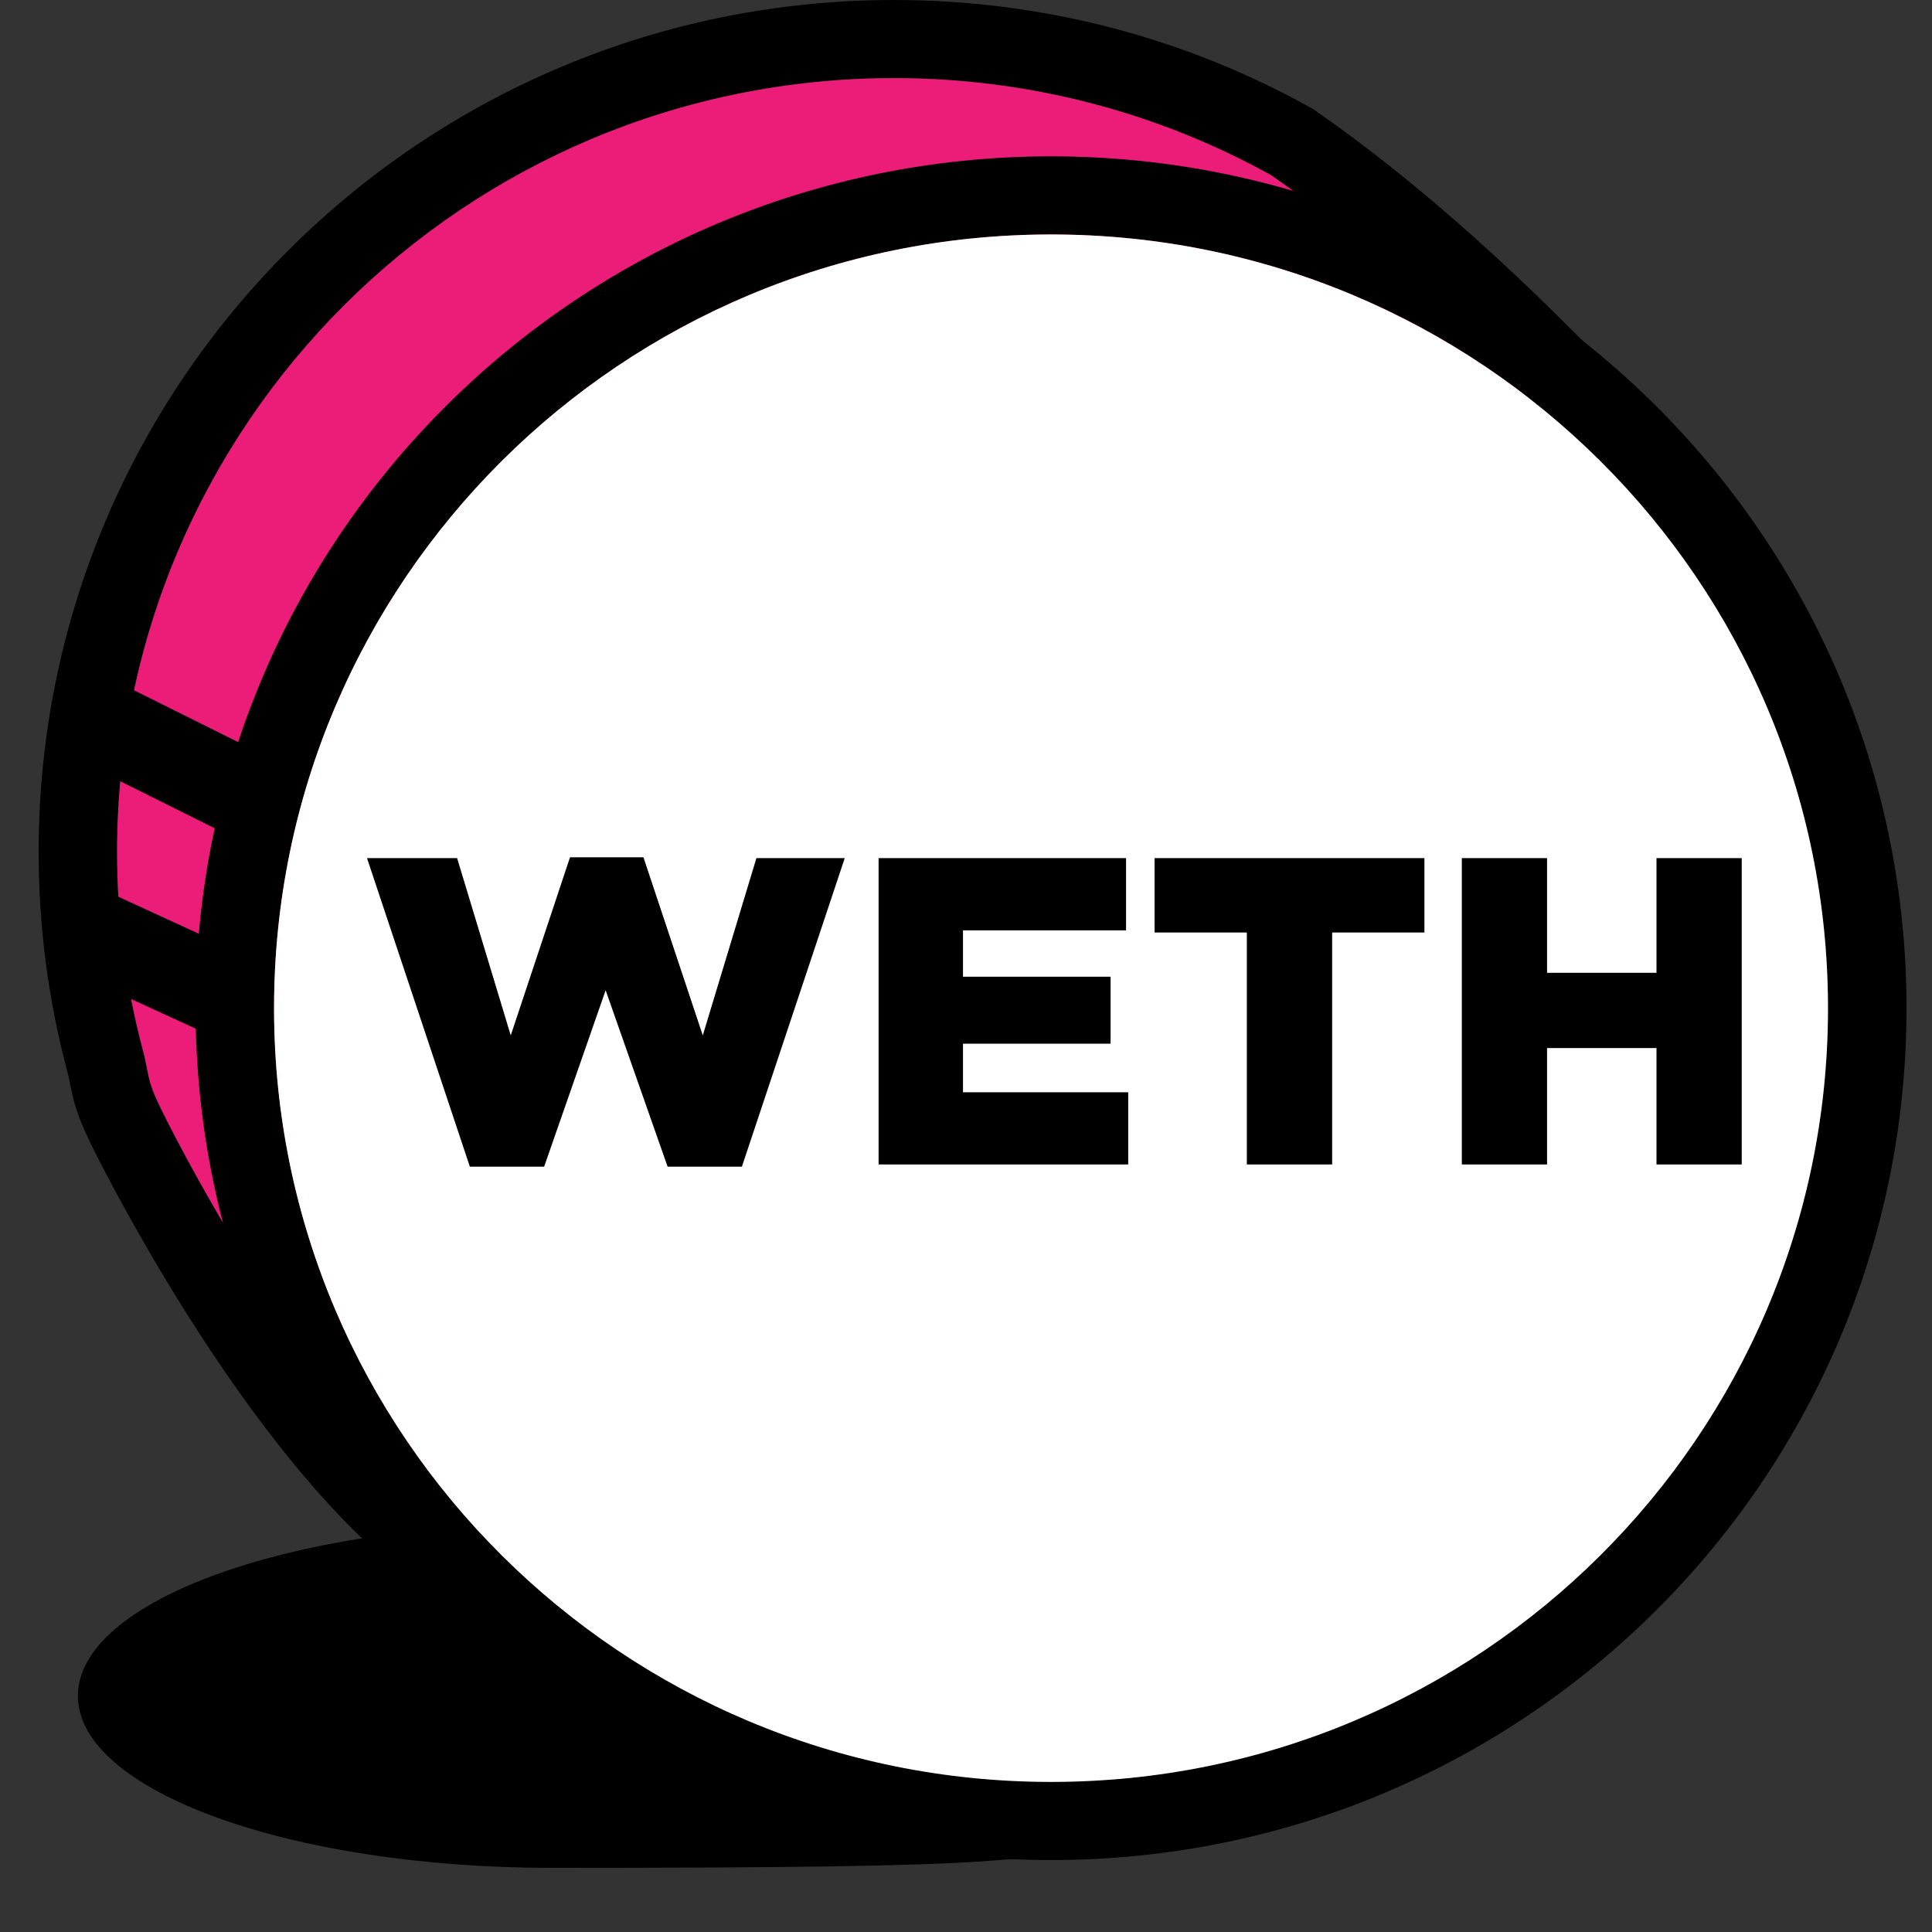 <svg width="25" height="25" viewBox="0 0 25 25" fill="none" xmlns="http://www.w3.org/2000/svg">
<rect x="0" y="0" width="25" height="25" fill="#333333" stroke="none"/>
<path d="M7.142 24.17C13.37 24.17 13.37 24.078 14.426 23.765C15.806 23.358 10.53 19.72 7.142 19.72C3.754 19.72 1.008 20.716 1.008 21.945C1.008 23.174 3.754 24.17 7.142 24.17Z" fill="black"/>
<path d="M21.285 5.25L21.571 5.558L21.321 5.895C13.198 16.832 8.519 21.784 6.533 21.12C5.324 20.715 4.111 19.498 2.898 17.732C2.472 17.111 2.072 16.457 1.708 15.806C1.465 15.373 1.26 14.978 1.153 14.755C1.018 14.471 0.96 14.296 0.915 14.067C0.912 14.053 0.912 14.053 0.909 14.039C0.89 13.941 0.884 13.911 0.869 13.857C0.625 12.94 0.5 11.989 0.5 11.023C0.5 4.935 5.456 0 11.569 0C13.485 0 15.33 0.485 16.966 1.397L17.008 1.423C18.348 2.351 19.772 3.627 21.285 5.25ZM16.449 2.267C14.969 1.448 13.302 1.011 11.569 1.011C6.017 1.011 1.516 5.494 1.516 11.023C1.516 11.902 1.629 12.765 1.851 13.598C1.873 13.68 1.883 13.727 1.906 13.846C1.909 13.859 1.909 13.859 1.911 13.871C1.94 14.019 1.971 14.114 2.07 14.32C2.167 14.523 2.363 14.899 2.595 15.314C2.945 15.939 3.329 16.568 3.737 17.161C4.832 18.757 5.919 19.847 6.857 20.161C8.107 20.579 12.814 15.617 20.252 5.632C18.902 4.213 17.633 3.091 16.449 2.267Z" fill="black"/>
<path d="M16.448 2.267C14.969 1.448 13.301 1.011 11.569 1.011C6.016 1.011 1.515 5.494 1.515 11.023C1.515 11.902 1.629 12.765 1.851 13.598C1.873 13.68 1.882 13.727 1.906 13.846C1.908 13.859 1.908 13.859 1.911 13.871C1.94 14.019 1.971 14.114 2.07 14.32C2.167 14.523 2.362 14.899 2.594 15.314C2.944 15.94 3.329 16.568 3.736 17.161C4.832 18.757 5.919 19.847 6.856 20.161C8.106 20.579 12.813 15.617 20.252 5.632C18.901 4.213 17.633 3.091 16.448 2.267Z" fill="#EC1C79"/>
<path d="M13.601 24.069C7.487 24.069 2.531 19.134 2.531 13.046C2.531 6.958 7.487 2.023 13.601 2.023C19.714 2.023 24.67 6.958 24.67 13.046C24.67 19.134 19.714 24.069 13.601 24.069ZM13.601 23.058C19.153 23.058 23.655 18.575 23.655 13.046C23.655 7.516 19.153 3.034 13.601 3.034C8.048 3.034 3.547 7.516 3.547 13.046C3.547 18.575 8.048 23.058 13.601 23.058Z" fill="black"/>
<path d="M13.6 23.058C19.153 23.058 23.654 18.575 23.654 13.046C23.654 7.517 19.153 3.034 13.6 3.034C8.048 3.034 3.546 7.517 3.546 13.046C3.546 18.575 8.048 23.058 13.6 23.058Z" fill="white"/>
<path fill-rule="evenodd" clip-rule="evenodd" d="M6.08 15.097L4.749 11.104H5.915L6.609 13.398L7.376 11.093H8.326L9.094 13.398L9.788 11.104H10.931L9.6 15.097H8.639L7.837 12.814L7.041 15.097H6.08ZM11.369 15.068V11.104H14.571V12.039H12.461V12.639H14.371V13.505H12.461V14.134H14.599V15.068H11.369ZM16.134 15.068V12.067H14.94V11.104H18.432V12.067H17.238V15.068H16.134ZM18.916 15.068V11.104H20.019V12.588H21.435V11.104H22.538V15.068H21.435V13.562H20.019V15.068H18.916Z" fill="black"/>
<path d="M1.16 9.912C0.879 9.772 0.765 9.432 0.905 9.152C1.046 8.872 1.387 8.759 1.668 8.899L3.293 9.708C3.574 9.848 3.688 10.188 3.548 10.467C3.407 10.747 3.066 10.861 2.785 10.721L1.16 9.912Z" fill="black"/>
<path d="M0.973 12.595C0.687 12.463 0.563 12.127 0.695 11.843C0.826 11.559 1.164 11.435 1.449 11.566L3.074 12.313C3.359 12.444 3.484 12.78 3.352 13.064C3.221 13.348 2.883 13.472 2.598 13.341L0.973 12.595Z" fill="black"/>
</svg>
